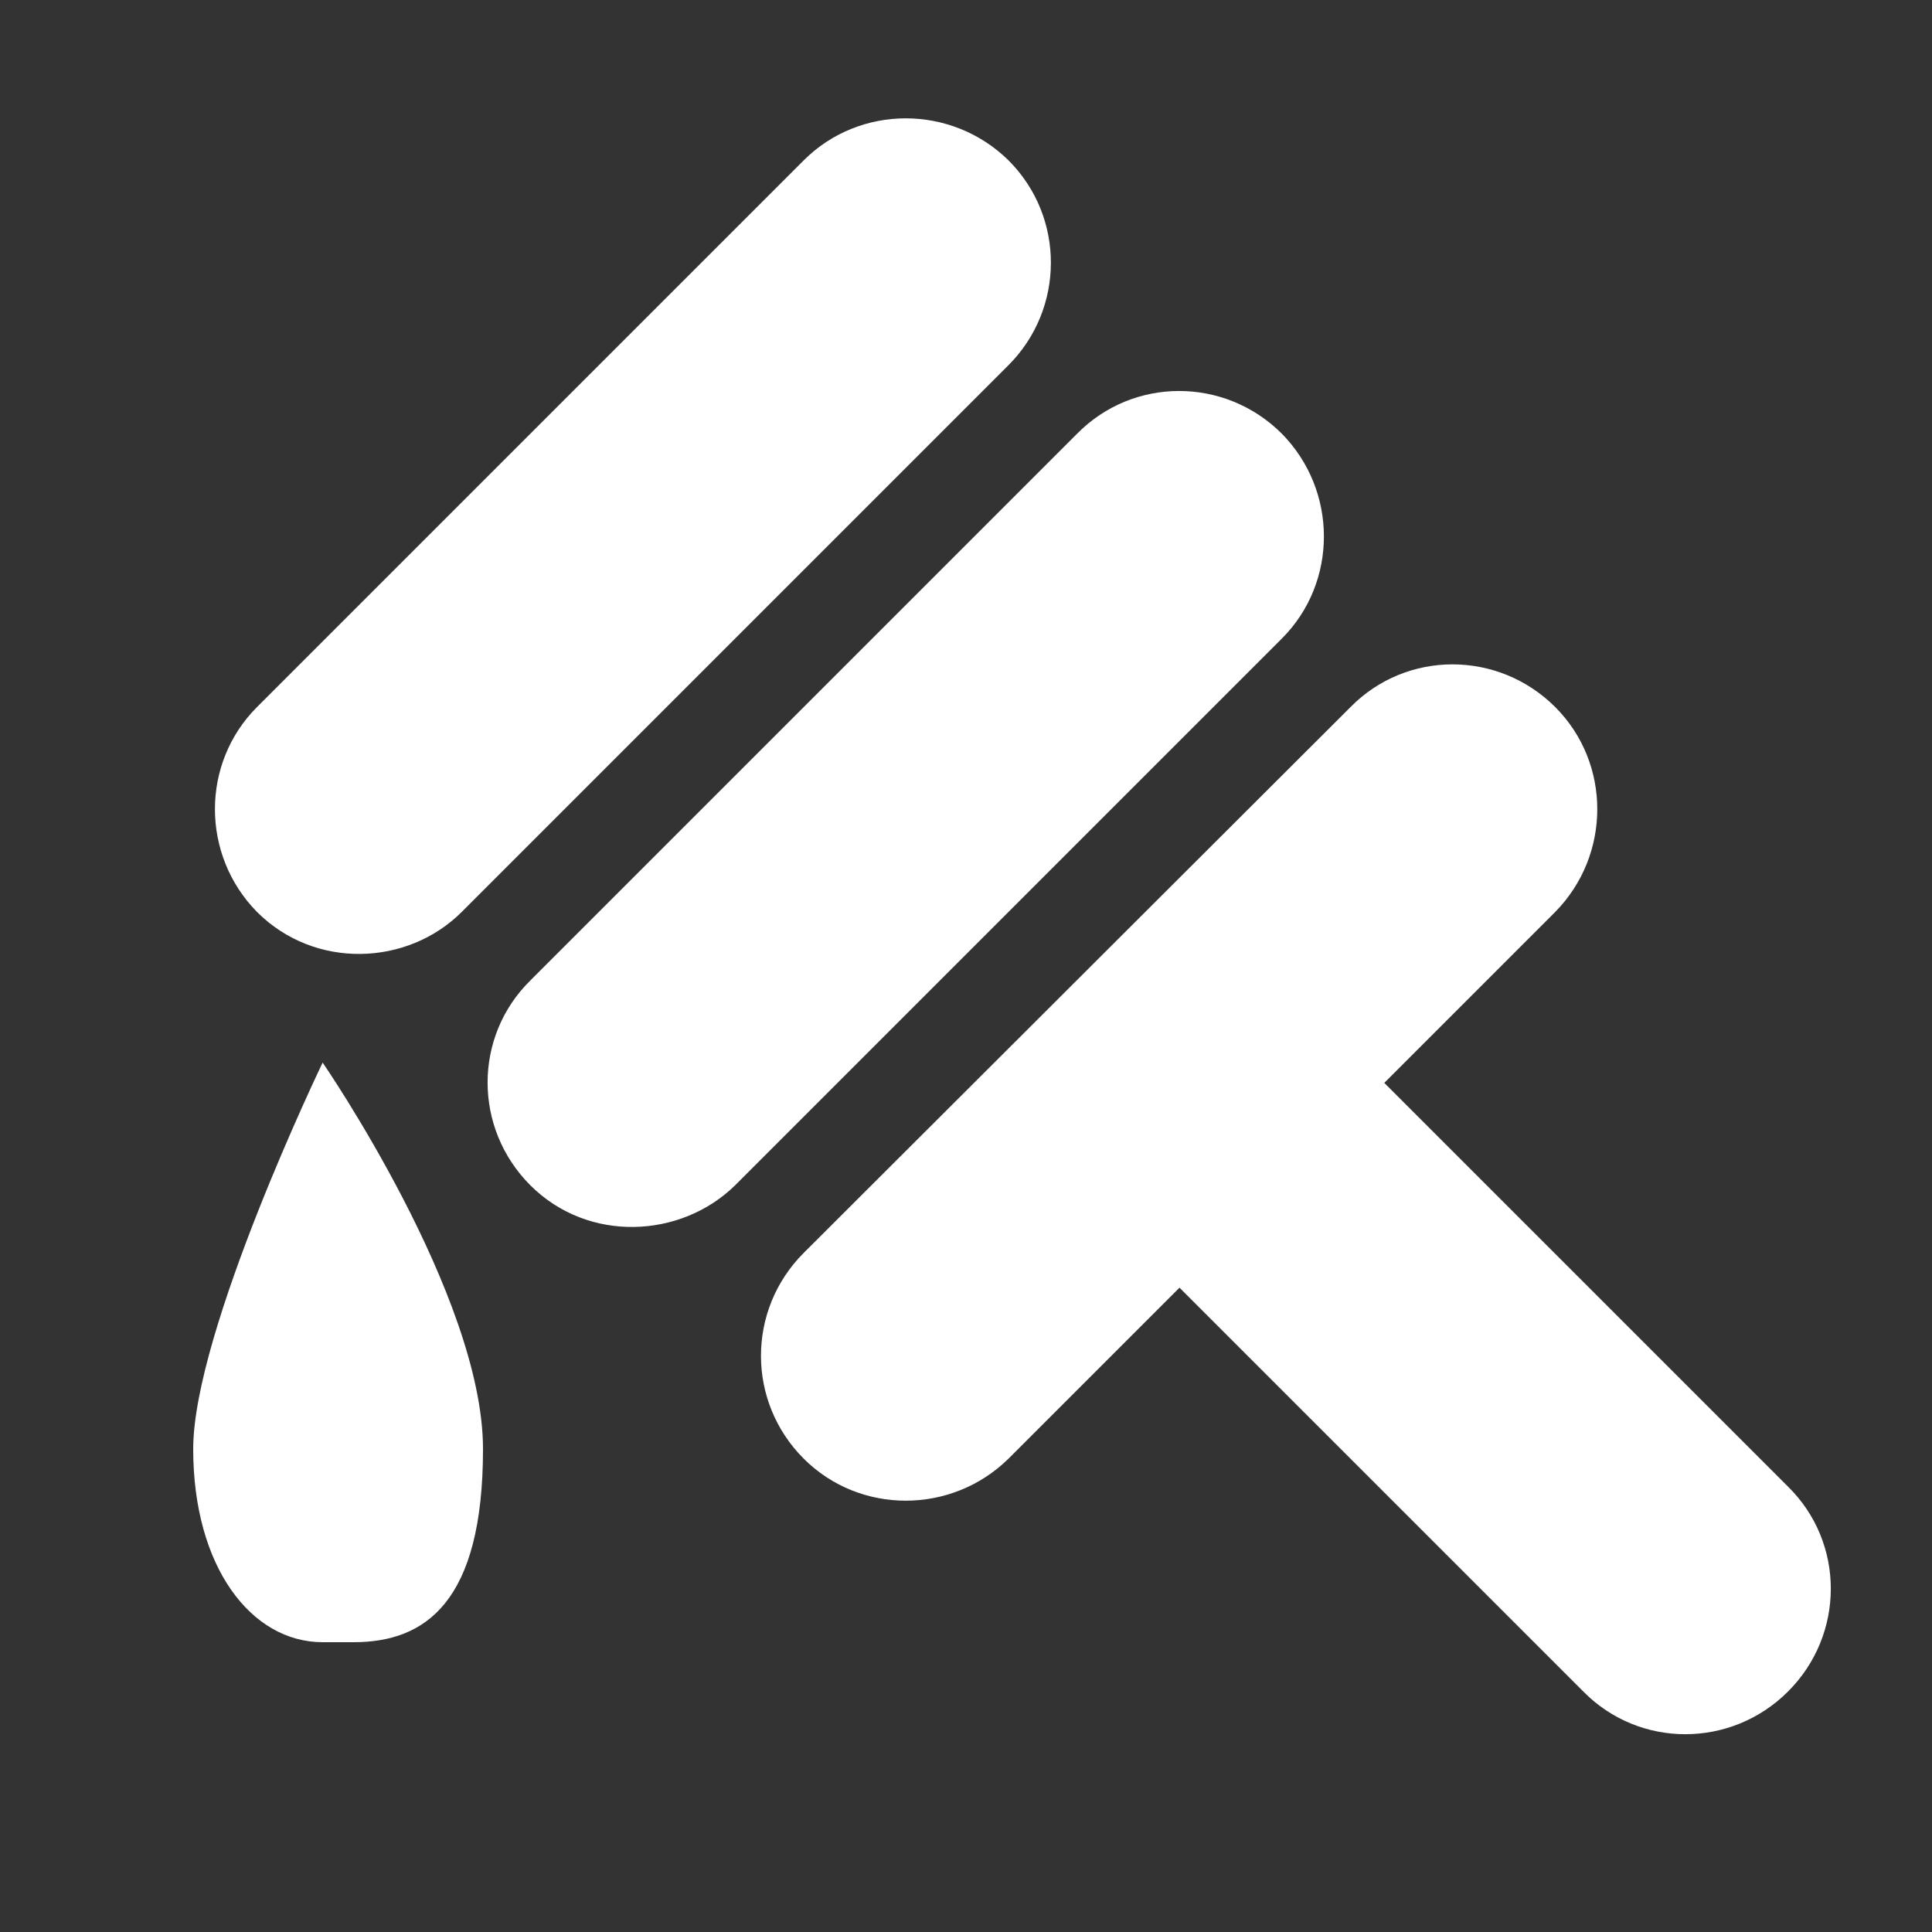 <svg width="20" height="20" viewBox="0 0 20 20" fill="none" xmlns="http://www.w3.org/2000/svg">
<rect x="0" y="0" width="20" height="20" fill="#333333" stroke="none"/>
<path d="M10.44 1.66C9.85 1.08 8.9 1.08 8.32 1.66L2.66 7.32C2.08 7.9 2.08 8.85 2.66 9.44C3.26 10.04 4.22 10 4.78 9.44L10.44 3.78C11.02 3.2 11.03 2.25 10.44 1.66ZM13.27 4.49C12.68 3.9 11.73 3.9 11.15 4.49L5.49 10.15C4.9 10.73 4.9 11.68 5.49 12.27C6.09 12.87 7.05 12.82 7.61 12.27L13.27 6.61C13.85 6.03 13.85 5.08 13.27 4.49ZM14.33 11.21L18.51 15.39C19.1 15.97 19.1 16.92 18.51 17.51C17.92 18.1 16.97 18.1 16.39 17.51L12.21 13.33L10.44 15.1C9.85 15.68 8.9 15.68 8.32 15.1C7.73 14.51 7.73 13.56 8.32 12.97L13.98 7.32C14.56 6.73 15.51 6.73 16.1 7.32C16.68 7.9 16.68 8.85 16.1 9.44L14.33 11.21ZM5 15C5 13.41 3.34 11 3.34 11C3.34 11 2 13.78 2 15C2 16.22 2.6 17 3.34 17H3.66C4.4 17 5 16.59 5 15Z" fill="white"/>
</svg>
